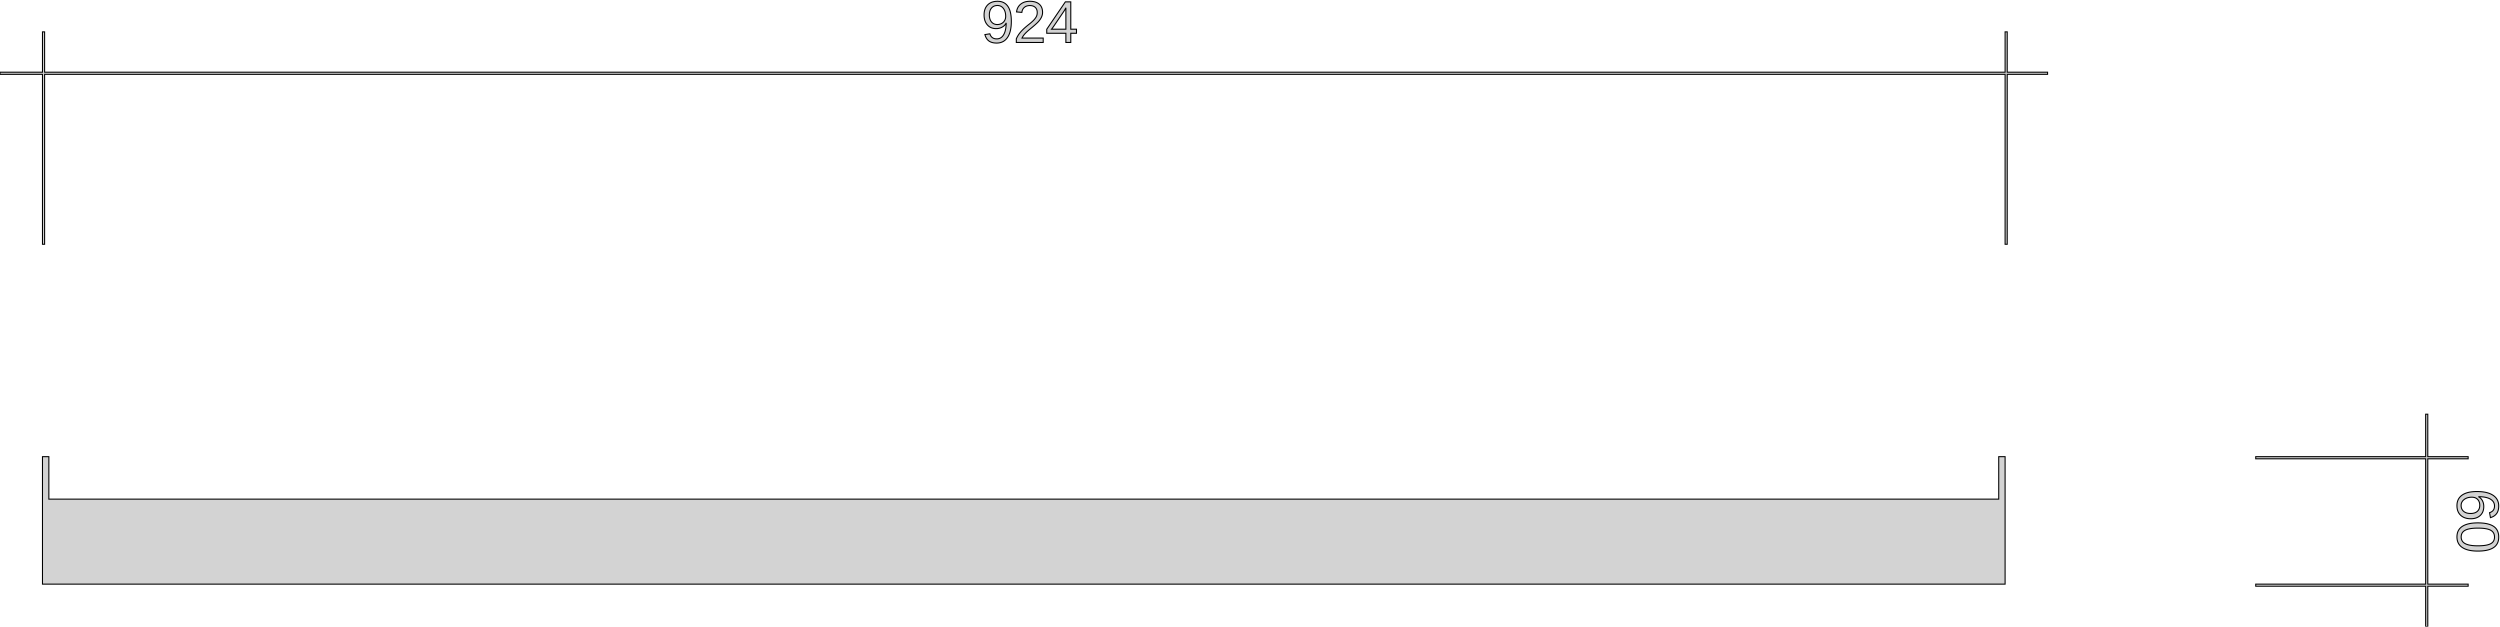 <?xml version="1.0" standalone="no"?>
<!DOCTYPE svg PUBLIC "-//W3C//DTD SVG 1.1//EN" "http://www.w3.org/Graphics/SVG/1.1/DTD/svg11.dtd">
<svg width="1177mm" height="295mm" viewBox="-20 -215 1177 295" xmlns="http://www.w3.org/2000/svg" version="1.1">
<title>OpenSCAD Model</title>
<path d="
M 471.137,-197.075 L 461.169,-197.075 L 461.222,-197.194 L 461.279,-197.314 L 461.34,-197.434 L 461.405,-197.554
 L 461.473,-197.676 L 461.546,-197.798 L 461.624,-197.92 L 461.705,-198.043 L 461.79,-198.167 L 461.879,-198.291
 L 461.972,-198.416 L 462.069,-198.541 L 462.17,-198.667 L 462.275,-198.794 L 462.385,-198.921 L 462.498,-199.048
 L 462.616,-199.177 L 462.738,-199.308 L 462.866,-199.441 L 462.999,-199.576 L 463.137,-199.713 L 463.279,-199.852
 L 463.427,-199.992 L 463.58,-200.135 L 463.737,-200.28 L 463.9,-200.426 L 464.067,-200.575 L 464.24,-200.725
 L 464.417,-200.878 L 464.6,-201.032 L 464.787,-201.189 L 464.98,-201.347 L 465.327,-201.631 L 465.66,-201.905
 L 465.979,-202.169 L 466.283,-202.425 L 466.573,-202.67 L 466.848,-202.907 L 467.11,-203.134 L 467.357,-203.351
 L 467.59,-203.559 L 467.808,-203.758 L 468.012,-203.947 L 468.202,-204.127 L 468.377,-204.297 L 468.539,-204.458
 L 468.686,-204.609 L 468.818,-204.751 L 468.942,-204.889 L 469.061,-205.026 L 469.177,-205.163 L 469.289,-205.301
 L 469.397,-205.438 L 469.501,-205.575 L 469.602,-205.713 L 469.698,-205.85 L 469.791,-205.987 L 469.879,-206.125
 L 469.964,-206.262 L 470.045,-206.399 L 470.122,-206.537 L 470.195,-206.674 L 470.265,-206.811 L 470.33,-206.949
 L 470.392,-207.086 L 470.45,-207.223 L 470.503,-207.361 L 470.553,-207.499 L 470.599,-207.637 L 470.64,-207.774
 L 470.678,-207.912 L 470.712,-208.051 L 470.742,-208.189 L 470.767,-208.327 L 470.789,-208.465 L 470.807,-208.604
 L 470.821,-208.743 L 470.831,-208.881 L 470.837,-209.02 L 470.839,-209.159 L 470.833,-209.468 L 470.815,-209.769
 L 470.784,-210.06 L 470.742,-210.342 L 470.687,-210.616 L 470.621,-210.88 L 470.542,-211.135 L 470.451,-211.382
 L 470.348,-211.619 L 470.232,-211.848 L 470.105,-212.068 L 469.965,-212.278 L 469.814,-212.48 L 469.65,-212.673
 L 469.474,-212.857 L 469.286,-213.031 L 469.087,-213.196 L 468.877,-213.351 L 468.657,-213.495 L 468.426,-213.628
 L 468.185,-213.75 L 467.933,-213.862 L 467.671,-213.963 L 467.399,-214.054 L 467.116,-214.133 L 466.823,-214.203
 L 466.519,-214.261 L 466.205,-214.309 L 465.881,-214.346 L 465.546,-214.373 L 465.2,-214.389 L 464.844,-214.394
 L 464.519,-214.389 L 464.201,-214.373 L 463.891,-214.347 L 463.588,-214.31 L 463.293,-214.262 L 463.005,-214.204
 L 462.725,-214.135 L 462.452,-214.055 L 462.187,-213.965 L 461.929,-213.865 L 461.678,-213.753 L 461.435,-213.631
 L 461.2,-213.499 L 460.972,-213.356 L 460.751,-213.202 L 460.538,-213.038 L 460.334,-212.865 L 460.141,-212.684
 L 459.959,-212.497 L 459.788,-212.301 L 459.628,-212.099 L 459.479,-211.889 L 459.341,-211.672 L 459.214,-211.448
 L 459.098,-211.216 L 458.993,-210.977 L 458.898,-210.731 L 458.815,-210.477 L 458.743,-210.216 L 458.682,-209.948
 L 458.631,-209.673 L 458.592,-209.39 L 461.088,-209.159 L 461.113,-209.348 L 461.145,-209.532 L 461.183,-209.71
 L 461.228,-209.883 L 461.279,-210.05 L 461.337,-210.212 L 461.401,-210.369 L 461.472,-210.521 L 461.55,-210.667
 L 461.634,-210.807 L 461.724,-210.943 L 461.821,-211.073 L 461.925,-211.197 L 462.035,-211.317 L 462.151,-211.431
 L 462.274,-211.539 L 462.403,-211.642 L 462.535,-211.738 L 462.672,-211.828 L 462.814,-211.91 L 462.959,-211.986
 L 463.109,-212.056 L 463.263,-212.119 L 463.422,-212.175 L 463.585,-212.225 L 463.752,-212.268 L 463.923,-212.304
 L 464.099,-212.334 L 464.279,-212.357 L 464.463,-212.374 L 464.651,-212.384 L 464.844,-212.387 L 465.047,-212.384
 L 465.243,-212.374 L 465.434,-212.357 L 465.62,-212.333 L 465.8,-212.302 L 465.974,-212.265 L 466.143,-212.221
 L 466.306,-212.17 L 466.463,-212.113 L 466.615,-212.048 L 466.761,-211.977 L 466.901,-211.899 L 467.036,-211.814
 L 467.166,-211.723 L 467.289,-211.624 L 467.408,-211.519 L 467.519,-211.408 L 467.624,-211.291 L 467.721,-211.169
 L 467.811,-211.041 L 467.894,-210.908 L 467.97,-210.769 L 468.038,-210.625 L 468.099,-210.475 L 468.153,-210.32
 L 468.2,-210.159 L 468.24,-209.992 L 468.272,-209.82 L 468.297,-209.643 L 468.316,-209.46 L 468.326,-209.272
 L 468.33,-209.078 L 468.328,-208.933 L 468.322,-208.79 L 468.311,-208.649 L 468.296,-208.51 L 468.278,-208.373
 L 468.255,-208.237 L 468.227,-208.104 L 468.196,-207.973 L 468.16,-207.843 L 468.121,-207.715 L 468.077,-207.59
 L 468.029,-207.466 L 467.976,-207.344 L 467.92,-207.224 L 467.859,-207.105 L 467.794,-206.989 L 467.726,-206.874
 L 467.655,-206.76 L 467.582,-206.646 L 467.505,-206.533 L 467.427,-206.421 L 467.346,-206.309 L 467.262,-206.198
 L 467.175,-206.087 L 467.086,-205.977 L 466.995,-205.868 L 466.9,-205.76 L 466.804,-205.652 L 466.704,-205.544
 L 466.602,-205.438 L 466.498,-205.331 L 466.39,-205.226 L 466.281,-205.121 L 466.17,-205.016 L 466.057,-204.911
 L 465.943,-204.806 L 465.827,-204.7 L 465.71,-204.595 L 465.591,-204.49 L 465.47,-204.385 L 465.347,-204.28
 L 465.223,-204.175 L 465.097,-204.07 L 464.97,-203.965 L 464.841,-203.86 L 464.71,-203.755 L 464.578,-203.649
 L 464.444,-203.544 L 464.309,-203.439 L 464.174,-203.332 L 464.039,-203.224 L 463.904,-203.115 L 463.768,-203.005
 L 463.633,-202.894 L 463.497,-202.781 L 463.361,-202.668 L 463.225,-202.553 L 463.088,-202.438 L 462.952,-202.321
 L 462.815,-202.203 L 462.679,-202.084 L 462.542,-201.964 L 462.405,-201.843 L 462.267,-201.72 L 462.13,-201.596
 L 461.994,-201.471 L 461.859,-201.343 L 461.724,-201.214 L 461.591,-201.083 L 461.458,-200.95 L 461.326,-200.816
 L 461.194,-200.679 L 461.064,-200.541 L 460.934,-200.401 L 460.805,-200.259 L 460.677,-200.116 L 460.549,-199.97
 L 460.423,-199.823 L 460.297,-199.674 L 460.172,-199.523 L 460.049,-199.37 L 459.927,-199.214 L 459.809,-199.055
 L 459.693,-198.893 L 459.579,-198.728 L 459.467,-198.56 L 459.358,-198.39 L 459.251,-198.216 L 459.147,-198.039
 L 459.045,-197.86 L 458.946,-197.678 L 458.848,-197.492 L 458.754,-197.304 L 458.661,-197.113 L 458.571,-196.919
 L 458.484,-196.722 L 458.484,-195 L 471.137,-195 z
M 449.625,-194.739 L 450.022,-194.77 L 450.408,-194.822 L 450.781,-194.894 L 451.143,-194.987 L 451.493,-195.101
 L 451.831,-195.235 L 452.157,-195.39 L 452.471,-195.566 L 452.773,-195.762 L 453.063,-195.979 L 453.341,-196.216
 L 453.607,-196.475 L 453.862,-196.754 L 454.104,-197.053 L 454.335,-197.373 L 454.553,-197.713 L 454.756,-198.07
 L 454.946,-198.445 L 455.121,-198.838 L 455.283,-199.249 L 455.43,-199.677 L 455.564,-200.124 L 455.683,-200.588
 L 455.788,-201.07 L 455.879,-201.569 L 455.957,-202.087 L 456.02,-202.622 L 456.069,-203.175 L 456.104,-203.746
 L 456.125,-204.335 L 456.132,-204.941 L 456.126,-205.524 L 456.107,-206.088 L 456.074,-206.633 L 456.03,-207.16
 L 455.972,-207.668 L 455.901,-208.158 L 455.818,-208.629 L 455.722,-209.081 L 455.613,-209.515 L 455.491,-209.931
 L 455.356,-210.328 L 455.209,-210.706 L 455.049,-211.066 L 454.876,-211.407 L 454.69,-211.73 L 454.491,-212.034
 L 454.28,-212.32 L 454.057,-212.588 L 453.821,-212.836 L 453.574,-213.067 L 453.314,-213.279 L 453.043,-213.473
 L 452.759,-213.648 L 452.463,-213.804 L 452.156,-213.943 L 451.836,-214.063 L 451.504,-214.164 L 451.16,-214.247
 L 450.804,-214.311 L 450.435,-214.358 L 450.055,-214.385 L 449.663,-214.394 L 449.293,-214.388 L 448.934,-214.368
 L 448.585,-214.334 L 448.246,-214.287 L 447.918,-214.227 L 447.6,-214.153 L 447.292,-214.066 L 446.994,-213.965
 L 446.707,-213.852 L 446.43,-213.724 L 446.163,-213.583 L 445.907,-213.429 L 445.661,-213.262 L 445.425,-213.081
 L 445.199,-212.886 L 444.984,-212.679 L 444.78,-212.459 L 444.59,-212.23 L 444.412,-211.99 L 444.248,-211.741
 L 444.097,-211.481 L 443.959,-211.212 L 443.834,-210.932 L 443.722,-210.643 L 443.624,-210.343 L 443.538,-210.033
 L 443.466,-209.714 L 443.407,-209.384 L 443.361,-209.045 L 443.328,-208.695 L 443.309,-208.335 L 443.302,-207.966
 L 443.308,-207.606 L 443.326,-207.255 L 443.356,-206.913 L 443.399,-206.58 L 443.453,-206.256 L 443.519,-205.941
 L 443.598,-205.635 L 443.688,-205.338 L 443.791,-205.05 L 443.906,-204.771 L 444.033,-204.501 L 444.172,-204.24
 L 444.323,-203.988 L 444.486,-203.745 L 444.661,-203.511 L 444.848,-203.287 L 445.045,-203.073 L 445.251,-202.873
 L 445.464,-202.687 L 445.686,-202.515 L 445.915,-202.357 L 446.153,-202.212 L 446.398,-202.081 L 446.652,-201.964
 L 446.914,-201.861 L 447.183,-201.772 L 447.461,-201.696 L 447.747,-201.634 L 448.041,-201.586 L 448.343,-201.551
 L 448.653,-201.53 L 448.971,-201.524 L 449.167,-201.526 L 449.36,-201.535 L 449.552,-201.55 L 449.742,-201.57
 L 449.929,-201.596 L 450.115,-201.628 L 450.298,-201.665 L 450.48,-201.708 L 450.66,-201.757 L 450.837,-201.812
 L 451.013,-201.873 L 451.186,-201.939 L 451.358,-202.011 L 451.527,-202.089 L 451.695,-202.173 L 451.86,-202.263
 L 452.021,-202.357 L 452.177,-202.455 L 452.326,-202.557 L 452.469,-202.662 L 452.607,-202.772 L 452.738,-202.885
 L 452.863,-203.002 L 452.982,-203.122 L 453.095,-203.247 L 453.202,-203.375 L 453.303,-203.507 L 453.398,-203.642
 L 453.487,-203.782 L 453.57,-203.925 L 453.647,-204.072 L 453.718,-204.223 L 453.707,-203.776 L 453.687,-203.343
 L 453.659,-202.923 L 453.622,-202.516 L 453.577,-202.122 L 453.523,-201.741 L 453.46,-201.373 L 453.389,-201.018
 L 453.309,-200.677 L 453.221,-200.348 L 453.124,-200.032 L 453.019,-199.729 L 452.905,-199.439 L 452.782,-199.163
 L 452.651,-198.899 L 452.511,-198.648 L 452.363,-198.412 L 452.208,-198.191 L 452.045,-197.985 L 451.875,-197.794
 L 451.698,-197.618 L 451.513,-197.458 L 451.321,-197.313 L 451.121,-197.184 L 450.914,-197.069 L 450.699,-196.97
 L 450.477,-196.886 L 450.248,-196.817 L 450.011,-196.764 L 449.767,-196.726 L 449.515,-196.703 L 449.256,-196.695
 L 448.951,-196.705 L 448.66,-196.733 L 448.382,-196.779 L 448.118,-196.845 L 447.868,-196.928 L 447.632,-197.031
 L 447.41,-197.152 L 447.201,-197.292 L 447.006,-197.451 L 446.825,-197.628 L 446.658,-197.824 L 446.504,-198.038
 L 446.365,-198.271 L 446.239,-198.523 L 446.126,-198.793 L 446.028,-199.082 L 443.695,-198.716 L 443.771,-198.458
 L 443.853,-198.209 L 443.941,-197.969 L 444.035,-197.738 L 444.135,-197.516 L 444.241,-197.303 L 444.352,-197.099
 L 444.47,-196.904 L 444.594,-196.718 L 444.724,-196.541 L 444.859,-196.374 L 445.001,-196.215 L 445.149,-196.066
 L 445.303,-195.925 L 445.462,-195.794 L 445.628,-195.671 L 445.8,-195.557 L 445.979,-195.45 L 446.165,-195.351
 L 446.358,-195.259 L 446.558,-195.174 L 446.765,-195.097 L 446.979,-195.027 L 447.199,-194.964 L 447.427,-194.909
 L 447.662,-194.861 L 447.903,-194.821 L 448.152,-194.788 L 448.407,-194.762 L 448.67,-194.744 L 448.939,-194.732
 L 449.215,-194.729 z
M 449.34,-203.454 L 449.132,-203.468 L 448.929,-203.492 L 448.731,-203.525 L 448.54,-203.568 L 448.353,-203.62
 L 448.173,-203.682 L 447.998,-203.753 L 447.829,-203.833 L 447.665,-203.924 L 447.507,-204.023 L 447.355,-204.132
 L 447.208,-204.251 L 447.067,-204.379 L 446.931,-204.516 L 446.801,-204.663 L 446.678,-204.818 L 446.563,-204.98
 L 446.456,-205.149 L 446.356,-205.325 L 446.265,-205.507 L 446.181,-205.697 L 446.106,-205.893 L 446.038,-206.096
 L 445.979,-206.306 L 445.927,-206.522 L 445.883,-206.746 L 445.848,-206.976 L 445.82,-207.213 L 445.8,-207.457
 L 445.788,-207.708 L 445.784,-207.966 L 445.788,-208.218 L 445.8,-208.464 L 445.82,-208.704 L 445.848,-208.937
 L 445.883,-209.163 L 445.927,-209.382 L 445.979,-209.595 L 446.038,-209.802 L 446.106,-210.001 L 446.181,-210.194
 L 446.265,-210.381 L 446.356,-210.561 L 446.456,-210.734 L 446.563,-210.9 L 446.678,-211.06 L 446.801,-211.214
 L 446.931,-211.359 L 447.067,-211.495 L 447.209,-211.622 L 447.356,-211.739 L 447.51,-211.847 L 447.669,-211.945
 L 447.834,-212.034 L 448.005,-212.114 L 448.182,-212.184 L 448.364,-212.245 L 448.552,-212.297 L 448.747,-212.339
 L 448.946,-212.372 L 449.152,-212.395 L 449.364,-212.41 L 449.581,-212.414 L 449.801,-212.409 L 450.014,-212.392
 L 450.222,-212.365 L 450.425,-212.326 L 450.622,-212.277 L 450.813,-212.217 L 450.998,-212.145 L 451.178,-212.063
 L 451.353,-211.97 L 451.522,-211.866 L 451.685,-211.751 L 451.842,-211.625 L 451.994,-211.487 L 452.14,-211.339
 L 452.281,-211.18 L 452.416,-211.01 L 452.544,-210.831 L 452.664,-210.645 L 452.775,-210.452 L 452.879,-210.252
 L 452.974,-210.045 L 453.061,-209.831 L 453.139,-209.61 L 453.209,-209.381 L 453.271,-209.146 L 453.325,-208.904
 L 453.37,-208.654 L 453.408,-208.398 L 453.437,-208.134 L 453.457,-207.863 L 453.47,-207.586 L 453.474,-207.301
 L 453.472,-207.161 L 453.466,-207.024 L 453.455,-206.888 L 453.441,-206.754 L 453.423,-206.622 L 453.4,-206.491
 L 453.374,-206.363 L 453.343,-206.237 L 453.309,-206.112 L 453.27,-205.99 L 453.227,-205.869 L 453.18,-205.75
 L 453.129,-205.633 L 453.074,-205.518 L 453.015,-205.405 L 452.952,-205.294 L 452.885,-205.185 L 452.815,-205.08
 L 452.742,-204.977 L 452.666,-204.878 L 452.588,-204.782 L 452.506,-204.689 L 452.421,-204.599 L 452.333,-204.512
 L 452.242,-204.429 L 452.148,-204.348 L 452.051,-204.271 L 451.951,-204.197 L 451.848,-204.125 L 451.742,-204.057
 L 451.633,-203.993 L 451.521,-203.931 L 451.407,-203.872 L 451.291,-203.818 L 451.175,-203.767 L 451.057,-203.72
 L 450.938,-203.677 L 450.818,-203.637 L 450.697,-203.602 L 450.575,-203.57 L 450.451,-203.542 L 450.327,-203.517
 L 450.201,-203.496 L 450.074,-203.479 L 449.946,-203.466 L 449.817,-203.457 L 449.686,-203.451 L 449.554,-203.449
 z
M 484.122,-199.326 L 486.807,-199.326 L 486.807,-201.252 L 484.122,-201.252 L 484.122,-214.11 L 481.558,-214.11
 L 472.81,-201.225 L 472.81,-199.326 L 481.816,-199.326 L 481.816,-195 L 484.122,-195 z
M 475.062,-201.252 L 475.279,-201.524 L 476.011,-202.527 L 480.907,-209.742 L 480.93,-209.776 L 480.954,-209.813
 L 480.98,-209.852 L 481.006,-209.895 L 481.035,-209.941 L 481.064,-209.989 L 481.095,-210.041 L 481.128,-210.095
 L 481.161,-210.153 L 481.197,-210.213 L 481.233,-210.276 L 481.271,-210.343 L 481.31,-210.412 L 481.351,-210.484
 L 481.393,-210.559 L 481.436,-210.638 L 481.479,-210.715 L 481.519,-210.788 L 481.557,-210.857 L 481.592,-210.922
 L 481.625,-210.982 L 481.655,-211.037 L 481.682,-211.089 L 481.707,-211.136 L 481.73,-211.179 L 481.75,-211.217
 L 481.767,-211.251 L 481.782,-211.281 L 481.794,-211.306 L 481.804,-211.327 L 481.811,-211.344 L 481.816,-211.356
 L 481.816,-201.252 z
M 1,-180 L 924,-180 L 924,-100 L 925,-100 L 925,-180 L 944,-180
 L 944,-181 L 925,-181 L 925,-200 L 924,-200 L 924,-181 L 1,-181
 L 1,-200 L 0,-200 L 0,-181 L -20,-181 L -20,-180 L 0,-180
 L 0,-100 L 1,-100 z
M 1123,61 L 1142,61 L 1142,60 L 1123,60 L 1123,1 L 1142,1
 L 1142,-0 L 1123,-0 L 1123,-20 L 1122,-20 L 1122,-0 L 1042,-0
 L 1042,1 L 1122,1 L 1122,60 L 1042,60 L 1042,61 L 1122,61
 L 1122,80 L 1123,80 z
M 924,-0 L 921,-0 L 921,20 L 3,20 L 3,-0 L 0,-0
 L 0,60 L 924,60 z
M 1143.6,29.221 L 1143.93,29.203 L 1144.26,29.172 L 1144.58,29.13 L 1144.89,29.075 L 1145.19,29.009
 L 1145.48,28.93 L 1145.76,28.839 L 1146.03,28.736 L 1146.3,28.62 L 1146.56,28.493 L 1146.8,28.353
 L 1147.04,28.202 L 1147.27,28.038 L 1147.49,27.862 L 1147.7,27.674 L 1147.9,27.476 L 1148.09,27.269
 L 1148.26,27.053 L 1148.42,26.829 L 1148.57,26.597 L 1148.71,26.356 L 1148.83,26.106 L 1148.94,25.848
 L 1149.04,25.582 L 1149.12,25.306 L 1149.19,25.023 L 1149.25,24.731 L 1149.3,24.43 L 1149.33,24.121
 L 1149.35,23.803 L 1149.36,23.477 L 1149.35,23.283 L 1149.35,23.092 L 1149.33,22.904 L 1149.32,22.719
 L 1149.29,22.536 L 1149.26,22.356 L 1149.23,22.179 L 1149.19,22.005 L 1149.15,21.834 L 1149.1,21.665
 L 1149.05,21.499 L 1148.99,21.335 L 1148.93,21.175 L 1148.86,21.017 L 1148.79,20.862 L 1148.71,20.71
 L 1148.63,20.561 L 1148.54,20.416 L 1148.45,20.276 L 1148.35,20.14 L 1148.25,20.008 L 1148.15,19.881
 L 1148.03,19.758 L 1147.92,19.638 L 1147.8,19.523 L 1147.68,19.413 L 1147.55,19.306 L 1147.41,19.204
 L 1147.27,19.107 L 1147.13,19.013 L 1146.98,18.923 L 1146.83,18.838 L 1147.29,18.843 L 1147.73,18.856
 L 1148.15,18.878 L 1148.57,18.91 L 1148.97,18.95 L 1149.35,18.999 L 1149.73,19.058 L 1150.09,19.125
 L 1150.43,19.201 L 1150.76,19.286 L 1151.08,19.38 L 1151.39,19.483 L 1151.68,19.595 L 1151.95,19.716
 L 1152.22,19.845 L 1152.47,19.984 L 1152.7,20.131 L 1152.92,20.285 L 1153.13,20.447 L 1153.32,20.616
 L 1153.49,20.793 L 1153.65,20.976 L 1153.8,21.167 L 1153.93,21.366 L 1154.04,21.572 L 1154.14,21.785
 L 1154.22,22.006 L 1154.29,22.233 L 1154.35,22.469 L 1154.38,22.711 L 1154.41,22.961 L 1154.41,23.219
 L 1154.41,23.516 L 1154.38,23.799 L 1154.33,24.069 L 1154.27,24.326 L 1154.19,24.569 L 1154.09,24.799
 L 1153.97,25.016 L 1153.83,25.219 L 1153.68,25.409 L 1153.5,25.586 L 1153.31,25.749 L 1153.1,25.899
 L 1152.87,26.036 L 1152.63,26.159 L 1152.36,26.269 L 1152.08,26.365 L 1152.5,28.698 L 1152.97,28.545
 L 1153.41,28.367 L 1153.82,28.163 L 1154.2,27.935 L 1154.55,27.682 L 1154.87,27.404 L 1155.16,27.101
 L 1155.42,26.772 L 1155.65,26.419 L 1155.85,26.041 L 1156.01,25.637 L 1156.15,25.209 L 1156.26,24.756
 L 1156.33,24.278 L 1156.38,23.774 L 1156.39,23.246 L 1156.38,22.842 L 1156.35,22.449 L 1156.3,22.068
 L 1156.23,21.699 L 1156.13,21.342 L 1156.02,20.996 L 1155.89,20.662 L 1155.73,20.34 L 1155.55,20.03
 L 1155.36,19.731 L 1155.14,19.445 L 1154.9,19.17 L 1154.64,18.906 L 1154.36,18.655 L 1154.06,18.415
 L 1153.74,18.187 L 1153.39,17.972 L 1153.04,17.771 L 1152.66,17.583 L 1152.26,17.41 L 1151.85,17.25
 L 1151.42,17.105 L 1150.97,16.973 L 1150.5,16.855 L 1150.02,16.751 L 1149.51,16.66 L 1148.99,16.584
 L 1148.45,16.522 L 1147.89,16.473 L 1147.32,16.438 L 1146.73,16.418 L 1146.11,16.411 L 1145.55,16.417
 L 1145,16.437 L 1144.47,16.471 L 1143.96,16.517 L 1143.46,16.578 L 1142.98,16.651 L 1142.52,16.738
 L 1142.08,16.838 L 1141.65,16.951 L 1141.24,17.078 L 1140.84,17.218 L 1140.47,17.372 L 1140.11,17.539
 L 1139.76,17.719 L 1139.44,17.913 L 1139.13,18.119 L 1138.84,18.339 L 1138.57,18.57 L 1138.31,18.814
 L 1138.08,19.069 L 1137.86,19.336 L 1137.67,19.615 L 1137.49,19.905 L 1137.33,20.208 L 1137.19,20.523
 L 1137.07,20.849 L 1136.96,21.187 L 1136.88,21.537 L 1136.81,21.899 L 1136.77,22.273 L 1136.74,22.659
 L 1136.73,23.056 L 1136.74,23.412 L 1136.76,23.759 L 1136.79,24.096 L 1136.84,24.423 L 1136.9,24.74
 L 1136.97,25.047 L 1137.06,25.345 L 1137.17,25.633 L 1137.28,25.911 L 1137.41,26.18 L 1137.56,26.439
 L 1137.71,26.688 L 1137.88,26.927 L 1138.07,27.156 L 1138.27,27.376 L 1138.48,27.586 L 1138.7,27.785
 L 1138.94,27.971 L 1139.18,28.144 L 1139.43,28.304 L 1139.7,28.451 L 1139.97,28.586 L 1140.25,28.708
 L 1140.55,28.817 L 1140.85,28.913 L 1141.16,28.996 L 1141.49,29.067 L 1141.82,29.124 L 1142.16,29.169
 L 1142.52,29.201 L 1142.88,29.221 L 1143.25,29.227 z
M 1142.89,26.741 L 1142.64,26.73 L 1142.4,26.71 L 1142.16,26.682 L 1141.93,26.647 L 1141.71,26.604
 L 1141.5,26.553 L 1141.29,26.494 L 1141.09,26.428 L 1140.9,26.353 L 1140.71,26.271 L 1140.53,26.181
 L 1140.36,26.082 L 1140.19,25.977 L 1140.03,25.863 L 1139.88,25.741 L 1139.74,25.613 L 1139.6,25.479
 L 1139.48,25.338 L 1139.36,25.192 L 1139.26,25.04 L 1139.16,24.882 L 1139.07,24.718 L 1138.99,24.548
 L 1138.92,24.372 L 1138.86,24.19 L 1138.81,24.003 L 1138.77,23.809 L 1138.74,23.609 L 1138.71,23.404
 L 1138.7,23.192 L 1138.7,22.975 L 1138.7,22.764 L 1138.72,22.557 L 1138.74,22.356 L 1138.78,22.159
 L 1138.83,21.967 L 1138.89,21.78 L 1138.97,21.598 L 1139.05,21.42 L 1139.14,21.247 L 1139.25,21.08
 L 1139.36,20.917 L 1139.49,20.759 L 1139.63,20.605 L 1139.78,20.457 L 1139.93,20.313 L 1140.11,20.174
 L 1140.29,20.042 L 1140.47,19.918 L 1140.66,19.803 L 1140.86,19.696 L 1141.07,19.598 L 1141.28,19.509
 L 1141.49,19.428 L 1141.72,19.355 L 1141.95,19.291 L 1142.18,19.236 L 1142.42,19.189 L 1142.67,19.151
 L 1142.93,19.121 L 1143.19,19.099 L 1143.45,19.087 L 1143.73,19.082 L 1143.94,19.087 L 1144.15,19.099
 L 1144.36,19.119 L 1144.55,19.148 L 1144.75,19.185 L 1144.93,19.23 L 1145.11,19.284 L 1145.29,19.345
 L 1145.46,19.415 L 1145.62,19.493 L 1145.78,19.579 L 1145.93,19.674 L 1146.07,19.776 L 1146.21,19.887
 L 1146.35,20.006 L 1146.47,20.133 L 1146.59,20.267 L 1146.71,20.407 L 1146.81,20.551 L 1146.91,20.7
 L 1147,20.855 L 1147.08,21.014 L 1147.15,21.179 L 1147.22,21.349 L 1147.28,21.524 L 1147.33,21.704
 L 1147.37,21.89 L 1147.41,22.08 L 1147.44,22.276 L 1147.45,22.477 L 1147.47,22.682 L 1147.47,22.893
 L 1147.47,23.117 L 1147.45,23.335 L 1147.43,23.547 L 1147.4,23.752 L 1147.36,23.951 L 1147.31,24.144
 L 1147.25,24.331 L 1147.19,24.511 L 1147.11,24.685 L 1147.03,24.853 L 1146.94,25.014 L 1146.84,25.169
 L 1146.73,25.318 L 1146.61,25.461 L 1146.48,25.598 L 1146.34,25.728 L 1146.2,25.851 L 1146.05,25.966
 L 1145.89,26.074 L 1145.72,26.173 L 1145.55,26.264 L 1145.37,26.348 L 1145.18,26.423 L 1144.98,26.491
 L 1144.78,26.55 L 1144.57,26.602 L 1144.35,26.646 L 1144.12,26.682 L 1143.89,26.709 L 1143.65,26.729
 L 1143.4,26.741 L 1143.14,26.745 z
M 1147.16,44.443 L 1147.74,44.424 L 1148.3,44.393 L 1148.85,44.349 L 1149.37,44.292 L 1149.88,44.223
 L 1150.37,44.142 L 1150.83,44.047 L 1151.28,43.941 L 1151.72,43.821 L 1152.13,43.69 L 1152.52,43.545
 L 1152.9,43.388 L 1153.25,43.219 L 1153.59,43.036 L 1153.91,42.842 L 1154.21,42.634 L 1154.49,42.413
 L 1154.76,42.177 L 1155,41.928 L 1155.22,41.665 L 1155.42,41.388 L 1155.61,41.097 L 1155.77,40.792
 L 1155.92,40.474 L 1156.05,40.142 L 1156.15,39.796 L 1156.24,39.436 L 1156.31,39.062 L 1156.36,38.675
 L 1156.38,38.273 L 1156.39,37.858 L 1156.38,37.431 L 1156.36,37.019 L 1156.31,36.621 L 1156.24,36.239
 L 1156.15,35.87 L 1156.05,35.516 L 1155.92,35.177 L 1155.78,34.852 L 1155.62,34.542 L 1155.44,34.246
 L 1155.23,33.965 L 1155.01,33.699 L 1154.77,33.447 L 1154.51,33.21 L 1154.24,32.987 L 1153.94,32.779
 L 1153.62,32.584 L 1153.29,32.402 L 1152.93,32.233 L 1152.56,32.076 L 1152.16,31.931 L 1151.75,31.799
 L 1151.32,31.68 L 1150.87,31.573 L 1150.4,31.479 L 1149.91,31.398 L 1149.4,31.328 L 1148.87,31.272
 L 1148.32,31.228 L 1147.75,31.197 L 1147.17,31.178 L 1146.56,31.172 L 1145.97,31.178 L 1145.39,31.197
 L 1144.84,31.23 L 1144.3,31.275 L 1143.78,31.333 L 1143.27,31.404 L 1142.79,31.488 L 1142.32,31.585
 L 1141.87,31.695 L 1141.44,31.818 L 1141.03,31.954 L 1140.64,32.102 L 1140.26,32.264 L 1139.9,32.438
 L 1139.56,32.626 L 1139.24,32.826 L 1138.93,33.039 L 1138.65,33.265 L 1138.39,33.504 L 1138.14,33.756
 L 1137.91,34.02 L 1137.71,34.298 L 1137.52,34.588 L 1137.36,34.891 L 1137.21,35.207 L 1137.08,35.535
 L 1136.97,35.877 L 1136.89,36.231 L 1136.82,36.598 L 1136.77,36.978 L 1136.74,37.371 L 1136.73,37.776
 L 1136.74,38.182 L 1136.77,38.575 L 1136.82,38.956 L 1136.89,39.324 L 1136.98,39.679 L 1137.08,40.022
 L 1137.21,40.352 L 1137.36,40.67 L 1137.53,40.975 L 1137.71,41.268 L 1137.92,41.548 L 1138.15,41.816
 L 1138.39,42.071 L 1138.66,42.313 L 1138.95,42.543 L 1139.25,42.761 L 1139.58,42.965 L 1139.92,43.156
 L 1140.28,43.334 L 1140.65,43.499 L 1141.05,43.651 L 1141.46,43.789 L 1141.89,43.915 L 1142.34,44.027
 L 1142.81,44.126 L 1143.29,44.212 L 1143.79,44.284 L 1144.31,44.344 L 1144.85,44.39 L 1145.4,44.423
 L 1145.97,44.443 L 1146.56,44.449 z
M 1146.07,41.963 L 1145.6,41.952 L 1145.14,41.932 L 1144.7,41.905 L 1144.27,41.869 L 1143.86,41.826
 L 1143.47,41.775 L 1143.09,41.716 L 1142.73,41.65 L 1142.38,41.575 L 1142.05,41.493 L 1141.74,41.403
 L 1141.44,41.305 L 1141.16,41.199 L 1140.9,41.085 L 1140.65,40.964 L 1140.41,40.834 L 1140.2,40.695
 L 1139.99,40.547 L 1139.81,40.39 L 1139.63,40.224 L 1139.47,40.049 L 1139.33,39.865 L 1139.2,39.672
 L 1139.09,39.47 L 1138.99,39.259 L 1138.91,39.039 L 1138.84,38.81 L 1138.79,38.572 L 1138.75,38.325
 L 1138.73,38.069 L 1138.72,37.803 L 1138.73,37.537 L 1138.75,37.279 L 1138.79,37.031 L 1138.84,36.792
 L 1138.91,36.562 L 1138.99,36.341 L 1139.08,36.129 L 1139.19,35.927 L 1139.32,35.733 L 1139.46,35.549
 L 1139.61,35.374 L 1139.78,35.208 L 1139.97,35.052 L 1140.17,34.904 L 1140.38,34.766 L 1140.61,34.637
 L 1140.85,34.516 L 1141.11,34.403 L 1141.39,34.298 L 1141.69,34.201 L 1142,34.111 L 1142.33,34.029
 L 1142.68,33.955 L 1143.04,33.889 L 1143.42,33.831 L 1143.82,33.78 L 1144.23,33.737 L 1144.66,33.702
 L 1145.11,33.675 L 1145.58,33.656 L 1146.06,33.644 L 1146.56,33.64 L 1147.08,33.644 L 1147.57,33.655
 L 1148.05,33.675 L 1148.51,33.701 L 1148.95,33.736 L 1149.37,33.778 L 1149.78,33.828 L 1150.16,33.886
 L 1150.53,33.951 L 1150.88,34.024 L 1151.21,34.105 L 1151.52,34.193 L 1151.81,34.289 L 1152.09,34.393
 L 1152.35,34.504 L 1152.58,34.623 L 1152.8,34.751 L 1153.01,34.889 L 1153.21,35.036 L 1153.38,35.194
 L 1153.55,35.362 L 1153.7,35.539 L 1153.83,35.726 L 1153.96,35.923 L 1154.06,36.131 L 1154.16,36.348
 L 1154.24,36.575 L 1154.3,36.812 L 1154.35,37.058 L 1154.39,37.315 L 1154.41,37.581 L 1154.41,37.858
 L 1154.41,38.128 L 1154.39,38.388 L 1154.35,38.638 L 1154.3,38.879 L 1154.23,39.11 L 1154.15,39.331
 L 1154.06,39.543 L 1153.95,39.745 L 1153.83,39.937 L 1153.69,40.12 L 1153.54,40.292 L 1153.37,40.456
 L 1153.19,40.609 L 1152.99,40.753 L 1152.78,40.887 L 1152.56,41.011 L 1152.32,41.127 L 1152.06,41.235
 L 1151.78,41.336 L 1151.48,41.429 L 1151.17,41.515 L 1150.84,41.594 L 1150.49,41.665 L 1150.13,41.728
 L 1149.74,41.784 L 1149.34,41.833 L 1148.92,41.874 L 1148.49,41.907 L 1148.03,41.934 L 1147.56,41.952
 L 1147.07,41.964 L 1146.56,41.967 z
" stroke="black" fill="lightgray" stroke-width="0.5"/>
</svg>
